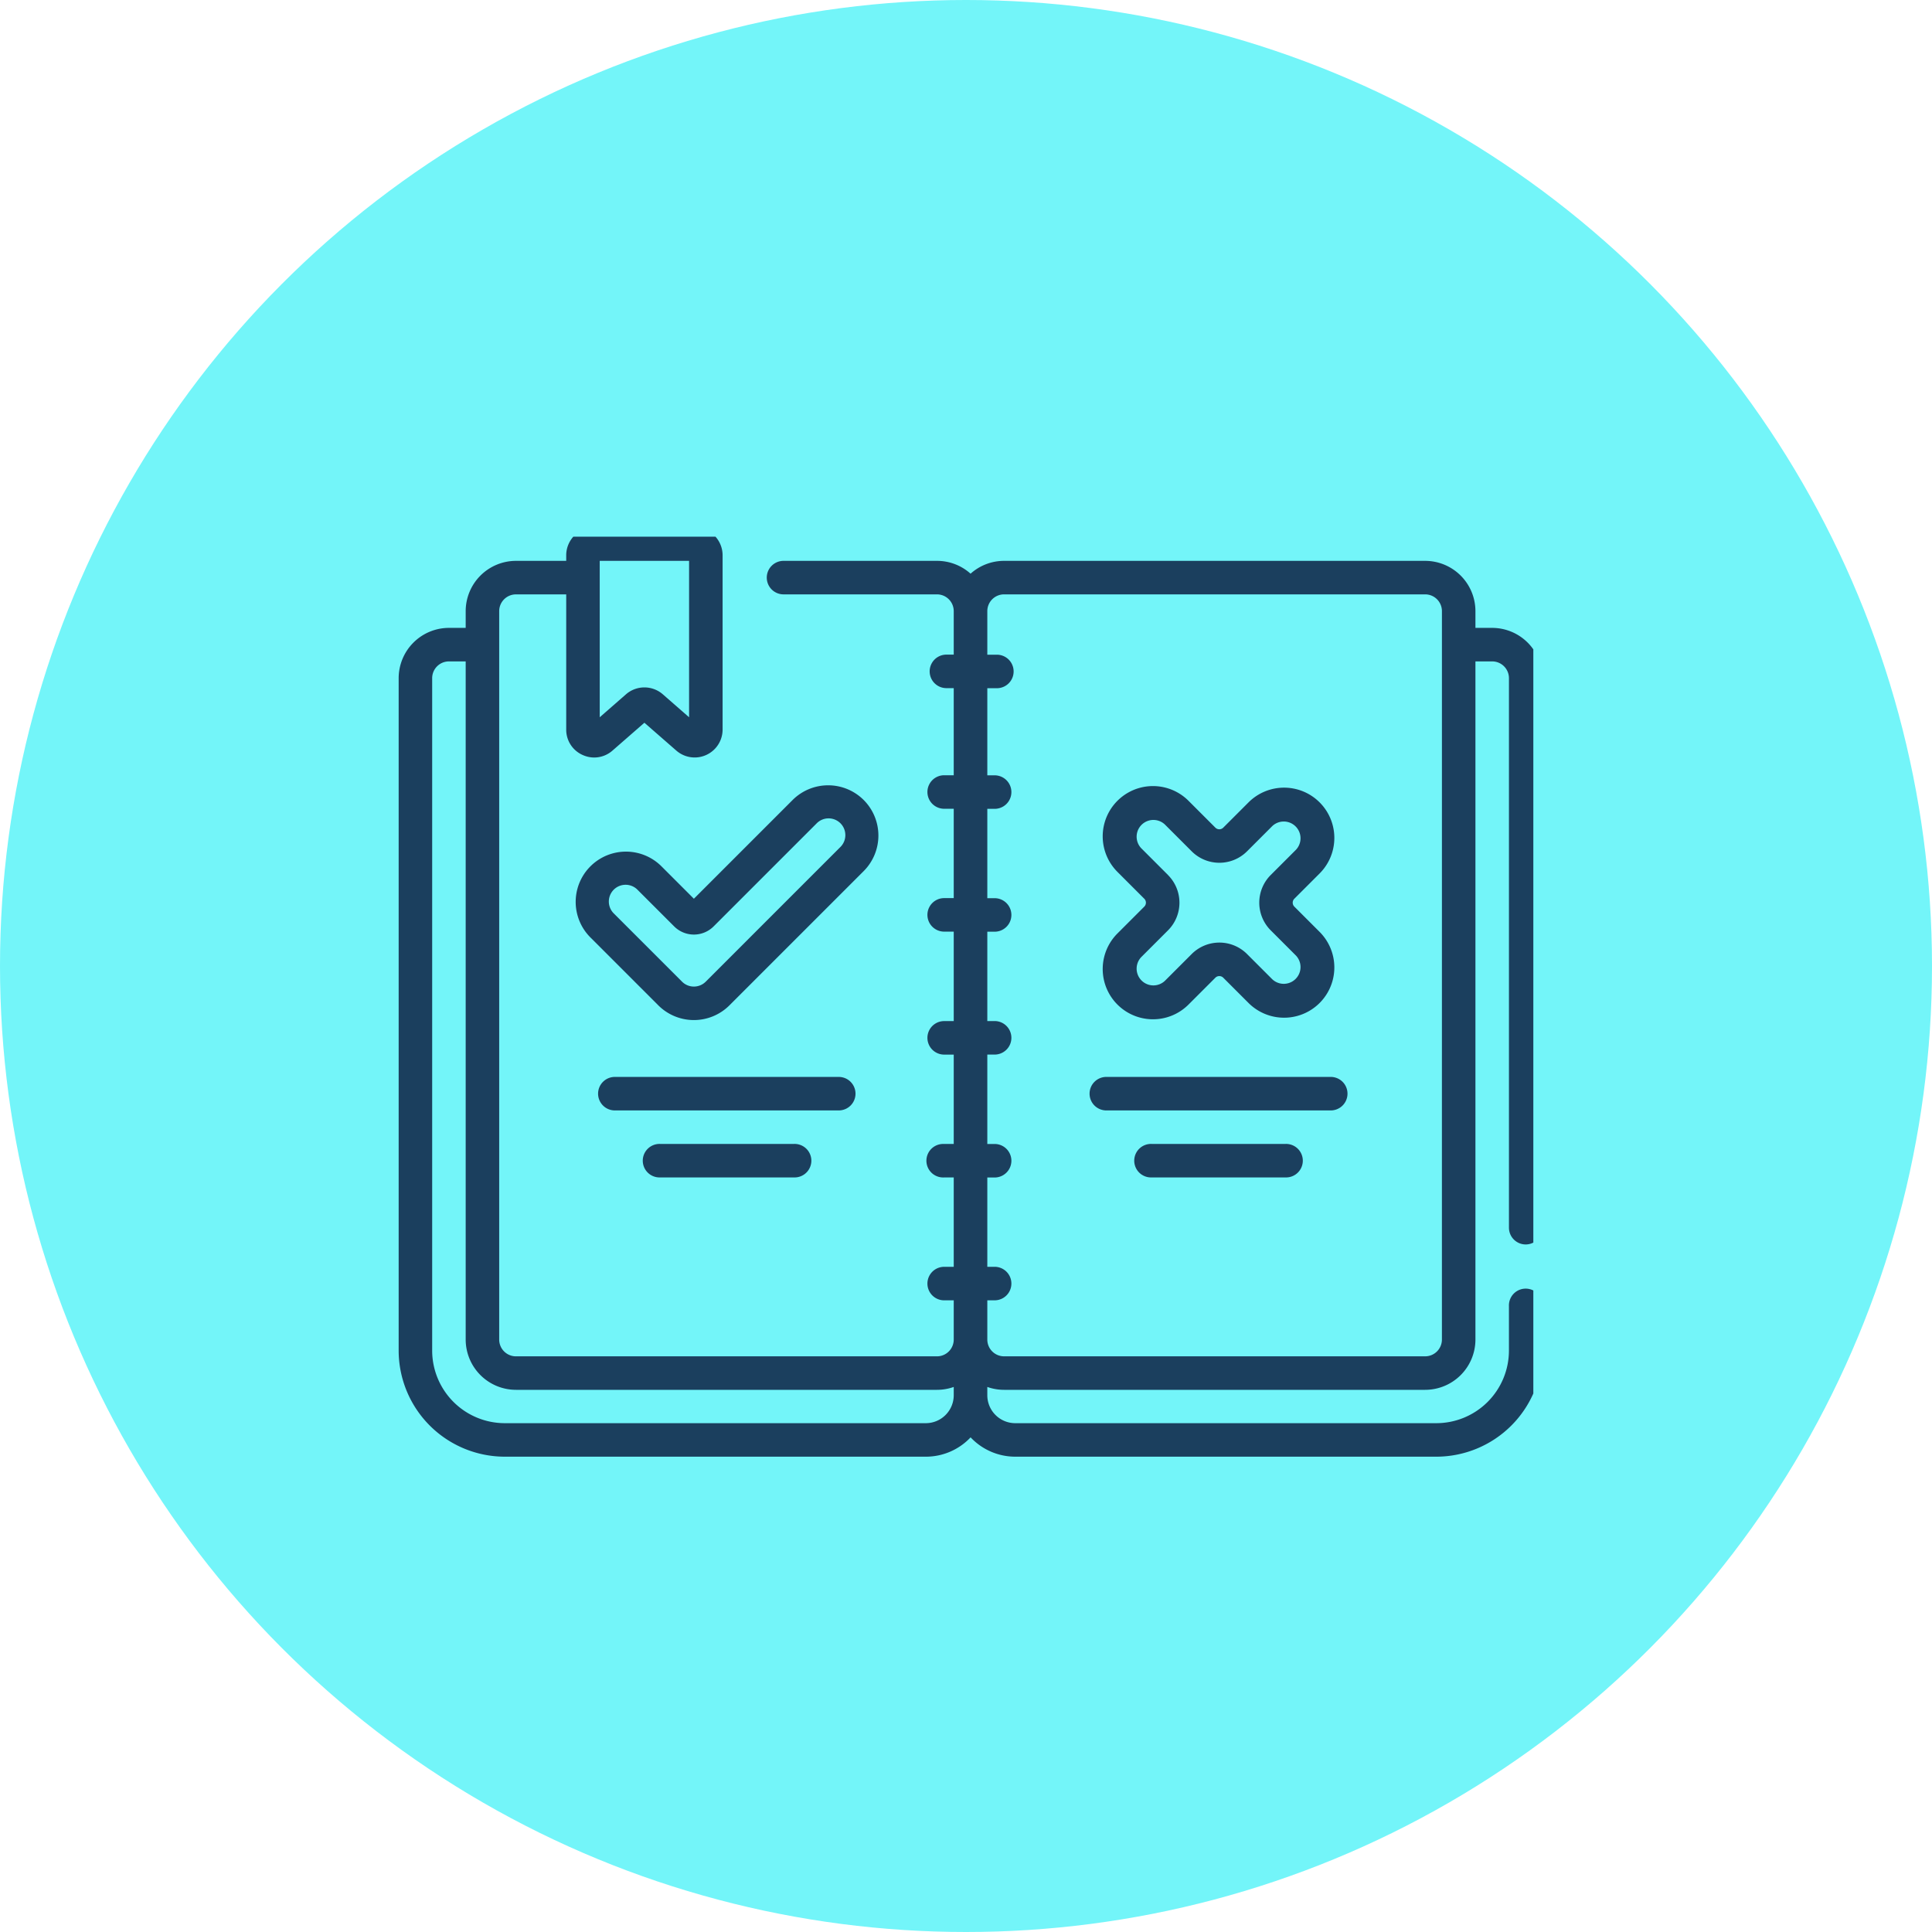 <svg xmlns="http://www.w3.org/2000/svg" xmlns:xlink="http://www.w3.org/1999/xlink" width="126" height="126" viewBox="0 0 126 126"><defs><clipPath id="a"><rect width="74" height="60" transform="translate(0 0.488)" fill="#1b3f5e"/></clipPath></defs><g transform="translate(-1048 -2900)"><circle cx="63" cy="63" r="63" transform="translate(1048 2900)" fill="#73f5f9"/><g transform="translate(1074 2934.354)"><g transform="translate(0 0.159)" clip-path="url(#a)"><path d="M73.5,46.767a1.093,1.093,0,0,0,1.093-1.093V9.834a3.282,3.282,0,0,0-3.278-3.278H70.224V5.463a3.282,3.282,0,0,0-3.278-3.278H39.483a3.265,3.265,0,0,0-2.185.837,3.265,3.265,0,0,0-2.185-.837h-9.98a1.093,1.093,0,1,0,0,2.185h9.98A1.094,1.094,0,0,1,36.2,5.463V8.3h-.51a1.093,1.093,0,0,0,0,2.185h.51v5.682h-.656a1.093,1.093,0,0,0,0,2.185H36.2v5.828h-.656a1.093,1.093,0,0,0,0,2.185H36.2V32.2h-.656a1.093,1.093,0,0,0,0,2.185H36.2v5.828h-.656a1.093,1.093,0,1,0,0,2.185H36.2v5.828h-.656a1.093,1.093,0,0,0,0,2.185H36.2v2.56a1.094,1.094,0,0,1-1.093,1.093H7.649A1.094,1.094,0,0,1,6.556,52.97V5.463A1.094,1.094,0,0,1,7.649,4.371h3.278v8.814a1.8,1.8,0,0,0,1.068,1.658,1.833,1.833,0,0,0,.759.167,1.807,1.807,0,0,0,1.191-.452l2.081-1.816,2.081,1.816a1.821,1.821,0,0,0,3.019-1.372V1.821A1.823,1.823,0,0,0,19.3,0H12.748a1.823,1.823,0,0,0-1.821,1.821v.364H7.649A3.282,3.282,0,0,0,4.371,5.463V6.556H3.278A3.282,3.282,0,0,0,0,9.834V53.688a6.928,6.928,0,0,0,6.92,6.92H34.383A4,4,0,0,0,37.3,59.347a4,4,0,0,0,2.914,1.261H67.674a6.928,6.928,0,0,0,6.92-6.92V50.774a1.093,1.093,0,1,0-2.185,0v2.914a4.74,4.74,0,0,1-4.735,4.735H40.211A1.823,1.823,0,0,1,38.39,56.6V56.06a3.261,3.261,0,0,0,1.093.188H66.946a3.282,3.282,0,0,0,3.278-3.278V8.742h1.093a1.094,1.094,0,0,1,1.093,1.093v35.84A1.093,1.093,0,0,0,73.5,46.767ZM13.112,2.185H18.94v10.2l-1.716-1.5a1.828,1.828,0,0,0-2.395,0l-1.716,1.5ZM34.383,58.423H6.92a4.74,4.74,0,0,1-4.735-4.735V9.834A1.094,1.094,0,0,1,3.278,8.742H4.371V52.97a3.282,3.282,0,0,0,3.278,3.278H35.112A3.264,3.264,0,0,0,36.2,56.06V56.6A1.823,1.823,0,0,1,34.383,58.423ZM68.038,52.97a1.094,1.094,0,0,1-1.093,1.093H39.483A1.094,1.094,0,0,1,38.39,52.97V50.41h.51a1.093,1.093,0,0,0,0-2.185h-.51V42.4h.51a1.093,1.093,0,0,0,0-2.185h-.51V34.383h.51a1.093,1.093,0,0,0,0-2.185h-.51V26.37h.51a1.093,1.093,0,0,0,0-2.185h-.51V18.357h.51a1.093,1.093,0,0,0,0-2.185h-.51V10.49h.656a1.093,1.093,0,0,0,0-2.185H38.39V5.463a1.094,1.094,0,0,1,1.093-1.093H66.946a1.094,1.094,0,0,1,1.093,1.093Z" transform="translate(0 -0.12)" fill="#1b3f5e"/><path d="M316.124,125.426a3.278,3.278,0,0,0,4.636,4.636l1.751-1.751a.364.364,0,0,1,.515,0l1.648,1.648a3.278,3.278,0,0,0,4.636-4.636l-1.648-1.648a.364.364,0,0,1,0-.515l1.648-1.648a3.278,3.278,0,0,0-4.636-4.636l-1.648,1.648a.364.364,0,0,1-.515,0l-1.751-1.751a3.278,3.278,0,0,0-4.636,4.636l1.751,1.751a.364.364,0,0,1,0,.515Zm3.3-3.812-1.751-1.751a1.093,1.093,0,0,1,1.545-1.545l1.751,1.751a2.553,2.553,0,0,0,3.606,0l1.648-1.648a1.093,1.093,0,0,1,1.545,1.545l-1.648,1.648a2.553,2.553,0,0,0,0,3.606l1.648,1.648a1.093,1.093,0,0,1-1.545,1.545l-1.648-1.648a2.553,2.553,0,0,0-3.606,0l-1.751,1.751a1.093,1.093,0,0,1-1.545-1.545l1.751-1.751A2.552,2.552,0,0,0,319.421,121.614Z" transform="translate(-269.248 -99.06)" fill="#1b3f5e"/><path d="M98.037,116.418a3.282,3.282,0,0,0-4.636,0l-6.439,6.439-2.112-2.112a3.278,3.278,0,0,0-4.636,4.636l4.43,4.43a3.282,3.282,0,0,0,4.636,0l8.757-8.757a3.282,3.282,0,0,0,0-4.636m-1.545,3.091-8.757,8.757a1.093,1.093,0,0,1-1.545,0l-4.43-4.43a1.093,1.093,0,1,1,1.545-1.545l2.37,2.369a1.821,1.821,0,0,0,2.576,0l6.7-6.7a1.093,1.093,0,1,1,1.545,1.545Z" transform="translate(-67.709 -98.757)" fill="#1b3f5e"/><path d="M106.255,247.093A1.093,1.093,0,0,0,105.162,246H90.593a1.093,1.093,0,1,0,0,2.185h14.569a1.093,1.093,0,0,0,1.093-1.093" transform="translate(-76.461 -210.279)" fill="#1b3f5e"/><path d="M110.593,276a1.093,1.093,0,1,0,0,2.185h8.742a1.093,1.093,0,1,0,0-2.185Z" transform="translate(-93.547 -235.909)" fill="#1b3f5e"/><path d="M325.162,246H310.593a1.093,1.093,0,1,0,0,2.185h14.569a1.093,1.093,0,1,0,0-2.185" transform="translate(-264.408 -210.279)" fill="#1b3f5e"/><path d="M339.334,276h-8.742a1.093,1.093,0,1,0,0,2.185h8.742a1.093,1.093,0,1,0,0-2.185" transform="translate(-281.494 -235.909)" fill="#1b3f5e"/></g></g></g></svg>